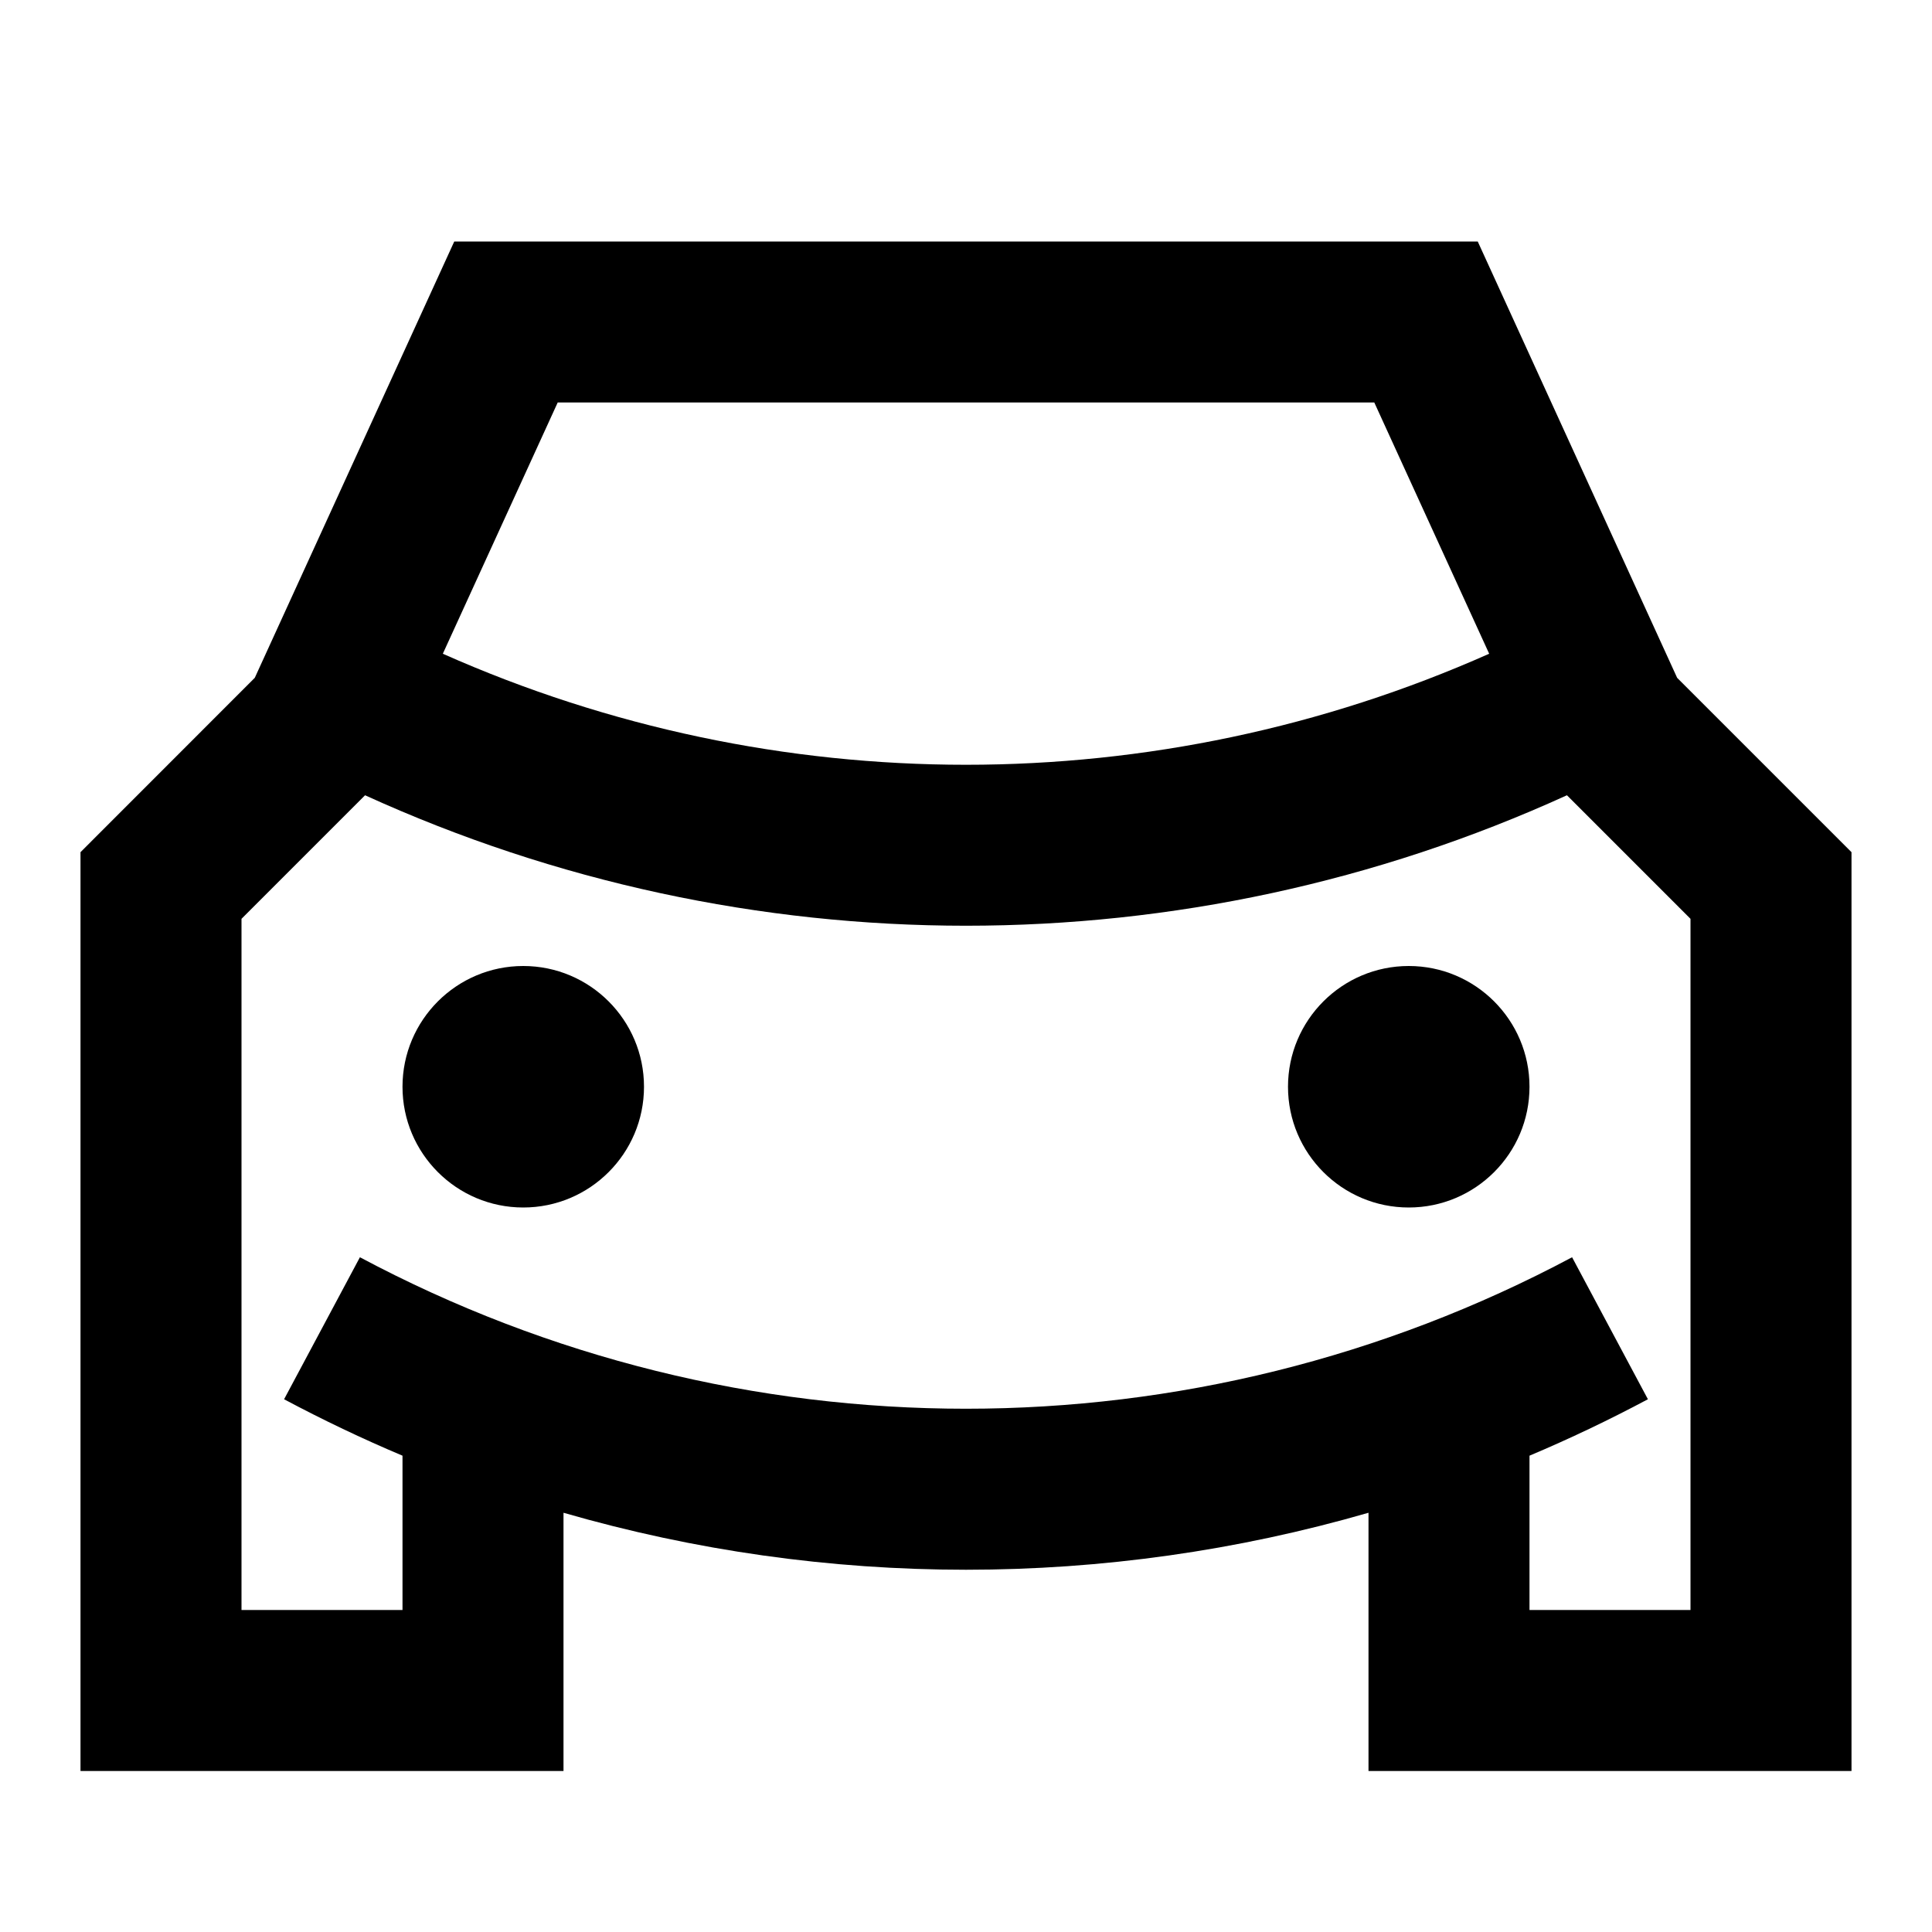 <svg viewBox="0 0 24 24" class="SVG-sc-wlnxuy-0 dPgEOp"><path d="M8 13.5C8 14.328 7.328 15 6.5 15C5.672 15 5 14.328 5 13.5C5 12.672 5.672 12 6.5 12C7.328 12 8 12.672 8 13.5Z" fill="currentColor"></path><path d="M17.5 15C18.328 15 19 14.328 19 13.5C19 12.672 18.328 12 17.5 12C16.672 12 16 12.672 16 13.5C16 14.328 16.672 15 17.5 15Z" fill="currentColor"></path><path fill-rule="evenodd" clip-rule="evenodd" d="M18.357 3H5.643L3.165 8.42L1 10.586V22H7V18.792C10.265 19.736 13.735 19.736 17 18.792V22H23V10.586L20.834 8.42L18.357 3ZM3.529 17.382C4.011 17.639 4.502 17.873 5 18.083V20H3V11.414L4.535 9.879C9.275 12.04 14.725 12.04 19.465 9.879L21 11.414V20H19V18.083C19.498 17.873 19.989 17.639 20.471 17.382L19.529 15.618C14.823 18.127 9.176 18.127 4.471 15.618L3.529 17.382ZM18.499 8.121L17.072 5H6.928L5.501 8.121C9.637 9.96 14.363 9.96 18.499 8.121Z" fill="currentColor"></path></svg>
